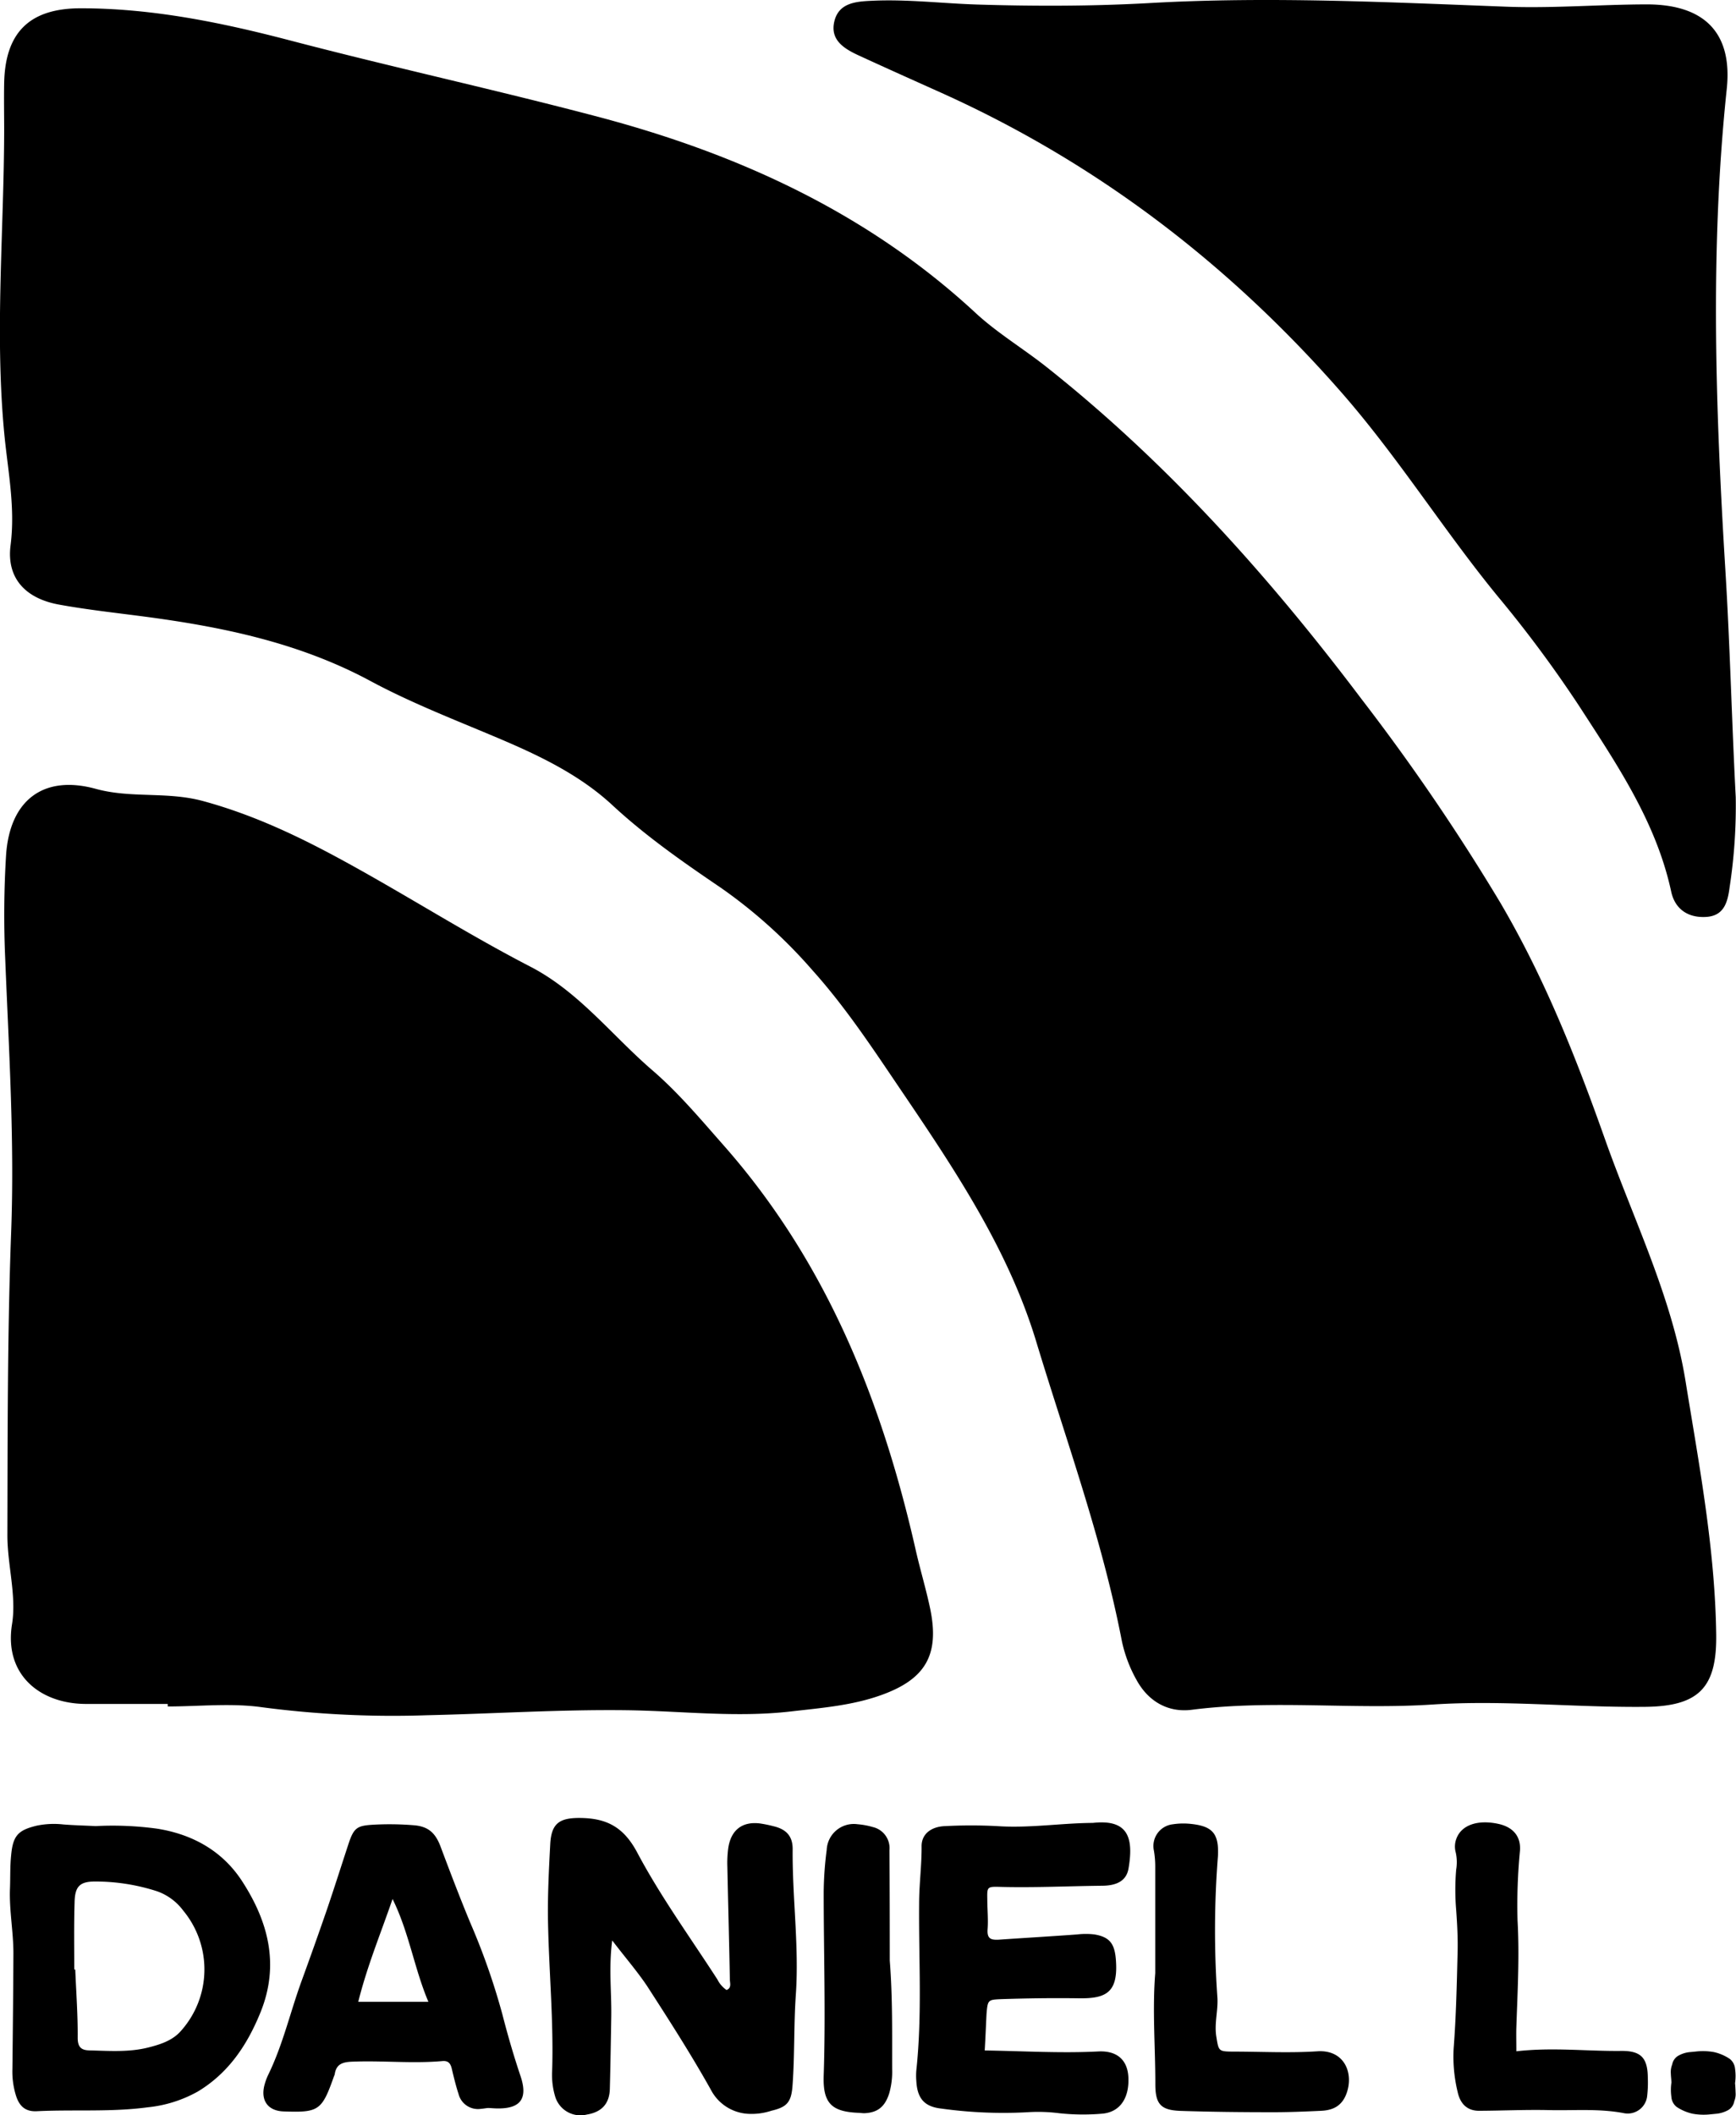 <svg xmlns="http://www.w3.org/2000/svg" viewBox="0 0 328.93 400.64"><g id="Layer_2" data-name="Layer 2"><g id="Layer_6" data-name="Layer 6"><path d="M271.46,322.88c-15.2,1-30.46-.95-45.66,1-4.51.57-8.23-1.61-10.43-5.61a26,26,0,0,1-2.82-7.49C208.8,291.39,202,272.85,196.3,254c-5.17-17-15-31.86-24.87-46.44-5.53-8.13-10.87-16.4-17.52-23.8a95.27,95.27,0,0,0-17.25-15.54c-7.16-4.86-14.23-9.77-20.64-15.71s-14.33-9.62-22.36-13S77.59,133,70,128.9c-13.46-7.2-28-10.18-42.85-12.13-5.33-.7-10.68-1.28-16-2.25-6.33-1.16-9.94-5-9.15-11.21C2.94,96,1.45,89,.79,81.93-1,62.85.75,43.76.79,24.67c0-3-.06-6,0-9C1,6.1,5.65,1.58,15.26,1.57,28.82,1.56,42,4.27,55,7.67,74.35,12.74,93.9,17,113.22,22.1c26.55,7,51.14,18.2,71.63,37.18,4.14,3.83,9.09,6.78,13.53,10.31,22.86,18.14,42.12,39.66,59.64,62.89a402.94,402.94,0,0,1,26.21,38.44c8.42,14.3,14.42,29.46,19.9,44.94,5.37,15.16,12.63,29.69,15.24,45.77,2.58,15.91,5.59,31.79,5.81,48,.13,10-3.23,13.56-13.36,13.69C298.37,323.47,284.93,322,271.46,322.88Z"/><path d="M31.78,322.77c-5.08,0-10.16,0-15.24,0-8.81.09-15.82-5.43-14.26-15.11.88-5.44-.9-11.26-.88-16.91.05-19.09,0-38.18.71-57.24.66-17.34-.43-34.59-1.12-51.87A184.72,184.72,0,0,1,1.15,162c.69-10.41,7.06-15.3,17-12.57,6.69,1.84,13.45.46,20.28,2.3,9.67,2.62,18.46,6.84,27,11.52,11.77,6.44,23.1,13.68,35,19.83,9.21,4.74,15.46,13,23.13,19.62,4.95,4.25,9.21,9.34,13.55,14.26,19.47,22.06,30,48.39,36.4,76.68.86,3.79,2,7.51,2.78,11.31,1.68,8.41-.86,13-8.93,16-5.64,2.11-11.6,2.56-17.55,3.25-10.46,1.2-20.86-.12-31.27-.24-12.56-.15-25.08.67-37.62.95a190.22,190.22,0,0,1-31.27-1.51c-5.84-.83-11.91-.15-17.87-.15Z"/><path d="M328.88,151a101.53,101.53,0,0,1-1.15,17c-.37,2.89-1.05,5.48-4.45,5.69s-5.91-1.45-6.63-4.8c-2.84-13.16-10.27-24.07-17.38-35.06A232.19,232.19,0,0,0,283.82,113c-10.41-12.7-19.08-26.68-30-39.06-21.23-24.14-46.1-43.12-75.4-56.33-5.16-2.32-10.33-4.63-15.48-7-2.81-1.28-5.71-2.9-4.86-6.53s4.23-3.8,7.25-3.94c6.53-.3,13.06.49,19.56.71C196,1.2,207,1.19,218,.57c22.43-1.26,44.78-.16,67.17.69,8.93.35,17.89-.41,26.84-.43,10.9,0,16.29,5.35,15.17,16-3.21,30.42-2.12,60.78-.26,91.22C327.8,122.36,328.13,136.7,328.88,151Z"/><path d="M116,367.57c-.69,5.24-.1,9.87-.18,14.48s-.15,9.09-.27,13.63c-.07,2.81-1.54,4.41-4.35,4.87a5,5,0,0,1-6-3.38,14.25,14.25,0,0,1-.58-4.94c.29-9.33-.59-18.62-.78-27.93-.1-5,.15-10,.42-15,.21-3.88,1.73-4.91,5.41-4.93,5.07,0,8.42,1.54,11.09,6.59,4.43,8.33,10,16,15.17,24a5.26,5.26,0,0,0,1.73,2c1-.38.64-1.3.63-2-.13-7.09-.32-14.19-.47-21.28A21.12,21.12,0,0,1,138,350c.53-3.38,2.66-5,6-4.59a24.32,24.32,0,0,1,2.54.52c2.4.56,3.67,1.86,3.65,4.36-.08,9.21,1.24,18.4.6,27.58-.4,5.76-.2,11.52-.63,17.27-.24,3.09-1.06,4-4,4.69a12,12,0,0,1-4.47.58,8.47,8.47,0,0,1-7-4.56c-3.76-6.72-7.93-13.21-12.1-19.67C120.68,373.34,118.43,370.76,116,367.57Z"/><path d="M18.13,345.91a62.1,62.1,0,0,1,11.64.49c6.64,1.05,12.27,4.15,16,9.79,5,7.63,7.3,15.92,3.56,25.07-2.53,6.21-6.08,11.45-11.83,14.92a24.36,24.36,0,0,1-9.52,3c-7,.94-14,.39-21,.74-2.18.11-3.36-.95-4-3.11a15.34,15.34,0,0,1-.63-4.91c.08-7.31.16-14.61.19-21.91,0-4.09-.81-8.15-.65-12.25.08-2.1,0-4.21.22-6.3.34-3.74,1.33-4.76,4.85-5.61A16,16,0,0,1,12,345.6C14,345.76,16.08,345.81,18.13,345.91Zm-4.06,27.17h.19c.17,4.32.5,8.63.46,12.95,0,1.91.84,2.34,2.26,2.37,3.67.09,7.39.37,11-.52,2.28-.57,4.69-1.3,6.32-3.19a17.47,17.47,0,0,0,.41-22.78,10.55,10.55,0,0,0-4.94-3.65A37.91,37.91,0,0,0,18,356.41c-2.9,0-3.82.94-3.87,4C14,364.66,14.07,368.87,14.07,373.08Z"/><path d="M186.58,388.41c7.46.12,14.48.55,21.53.19,3.54-.18,5.52,1.61,5.69,4.86.2,4-1.61,6.66-5,6.93a42.27,42.27,0,0,1-8.11-.09,31.53,31.53,0,0,0-6.14-.18,85.19,85.19,0,0,1-16.2-.7c-3.21-.36-4.55-1.92-4.73-5.23a12,12,0,0,1,0-2c1.13-10.51.44-21.06.53-31.58,0-3.65.5-7.26.47-10.91,0-2.28,1.8-3.71,4.52-3.79a95.88,95.88,0,0,1,9.74,0c6,.42,11.9-.53,17.85-.6.11,0,.21,0,.32,0,6.67-.75,7.78,2.75,6.78,8.62-.39,2.31-2.17,3.26-5,3.28-6.49.07-13,.39-19.49.21-2.31-.06-2.31.06-2.27,2.35,0,1.89.2,3.78.06,5.66s.67,2.06,2.1,2c5-.35,9.94-.63,14.9-1a14,14,0,0,1,3.23,0c2.85.48,3.81,1.71,4.06,4.65.53,6.38-1.81,7.53-7.06,7.45-4.88-.07-9.75,0-14.63.16-2.55.11-2.58.13-2.81,2.84C186.81,383.69,186.73,385.9,186.58,388.41Z"/><path d="M92.58,399.31c-.37,0-.91.12-1.45.16a3.8,3.8,0,0,1-4.25-2.82c-.51-1.57-.9-3.18-1.28-4.79-.24-1-.67-1.54-1.78-1.44-5.73.51-11.47-.13-17.2.12-1.76.08-2.93.49-3.2,2.4a1.66,1.66,0,0,1-.12.31c-2.32,6.57-2.87,6.95-9.59,6.71-2.88-.11-4.33-2-3.63-4.88a11.16,11.16,0,0,1,.8-2.18c2.75-5.67,4.14-11.85,6.3-17.75q2.43-6.66,4.75-13.38c1.42-4.17,2.75-8.38,4.13-12.57,1-3,1.63-3.37,4.64-3.55a56.71,56.71,0,0,1,7.71.1c2.77.22,4.06,1.49,5,3.87,1.82,4.85,3.66,9.69,5.64,14.47a128.81,128.81,0,0,1,6.13,17.45c1,3.9,2.14,7.84,3.44,11.7,1.46,4.32,0,6.26-4.54,6.15C93.61,399.38,93.18,399.34,92.58,399.31ZM67.88,379.2H81.17c-2.69-6.36-3.67-13.18-6.79-19.48C72.14,366.25,69.59,372.35,67.88,379.2Z"/><path d="M287.31,388.57c6.84-.79,13.32,0,19.8-.07,3.76-.05,5.08,1.25,5.11,5.08a21.6,21.6,0,0,1-.11,3.32,3.71,3.71,0,0,1-4.37,3.4c-4.72-.92-9.48-.48-14.22-.59-4.42-.1-8.85.11-13.28.13-2.14,0-3.54-1.21-4.05-3.56a28.42,28.42,0,0,1-.76-8.25c.47-6.08.6-12.16.75-18.24.07-2.65-.08-5.32-.27-8a45.21,45.21,0,0,1,0-7.63,8.42,8.42,0,0,0-.09-3.28,4.17,4.17,0,0,1,.14-2.61c.95-2.55,4-3.62,7.89-2.79,2.79.59,4.33,2.32,4.15,5.05a107,107,0,0,0-.46,13.27c.38,6.76,0,13.5-.23,20.25C287.27,385.4,287.31,386.72,287.31,388.57Z"/><path d="M218.89,373.78c0-6.76,0-13.51,0-20.27a18,18,0,0,0-.25-2.94,4.14,4.14,0,0,1,3.57-5,13.25,13.25,0,0,1,3.56-.06c4,.44,5.21,1.86,5,6.07a179.87,179.87,0,0,0-.12,26.57c.22,2.52-.6,5.05-.19,7.62.45,2.79.4,2.84,3.26,2.86,5.3,0,10.63.29,15.91-.06,5.08-.33,6.92,4.12,5.5,8-.87,2.37-2.57,3.16-4.76,3.27-3.13.15-6.28.28-9.41.27-5.74,0-11.48-.06-17.21-.25-3.77-.12-4.85-1.23-4.84-5.08C218.91,387.74,218.33,380.76,218.89,373.78Z"/><path d="M168.59,371.38c.56,7.3.43,13.94.45,20.58a14.79,14.79,0,0,1-.56,4.59c-.81,2.54-2.2,3.65-4.73,3.75-.32,0-.64-.05-1-.07-5.16-.19-6.86-1.79-6.68-7.07.39-11.6,0-23.2,0-34.8a65.94,65.94,0,0,1,.57-7.94,5.14,5.14,0,0,1,5.86-4.86,14.09,14.09,0,0,1,2.87.53,4.1,4.1,0,0,1,3.16,4.4C168.58,357.68,168.59,364.86,168.59,371.38Z"/><path d="M328.75,394.61h0v0c.05.5.08,1.09.1,1.76a3.53,3.53,0,0,1-.25,1.67,2.4,2.4,0,0,1-1.21,1.7,5.81,5.81,0,0,1-2.27.67l-.95.09a11.51,11.51,0,0,1-3.48-.11,9,9,0,0,1-3-1.28,2.63,2.63,0,0,1-1-1.87,9.63,9.63,0,0,1,0-2.73l0,0h0c0-.5-.09-1.09-.11-1.76a3.83,3.83,0,0,1,.26-1.68,2.41,2.41,0,0,1,1.21-1.69,5.49,5.49,0,0,1,2.27-.67l.95-.09a11.86,11.86,0,0,1,3.48.1,8.79,8.79,0,0,1,3,1.29,2.67,2.67,0,0,1,1,1.87A9.63,9.63,0,0,1,328.75,394.61Z"/></g></g></svg>